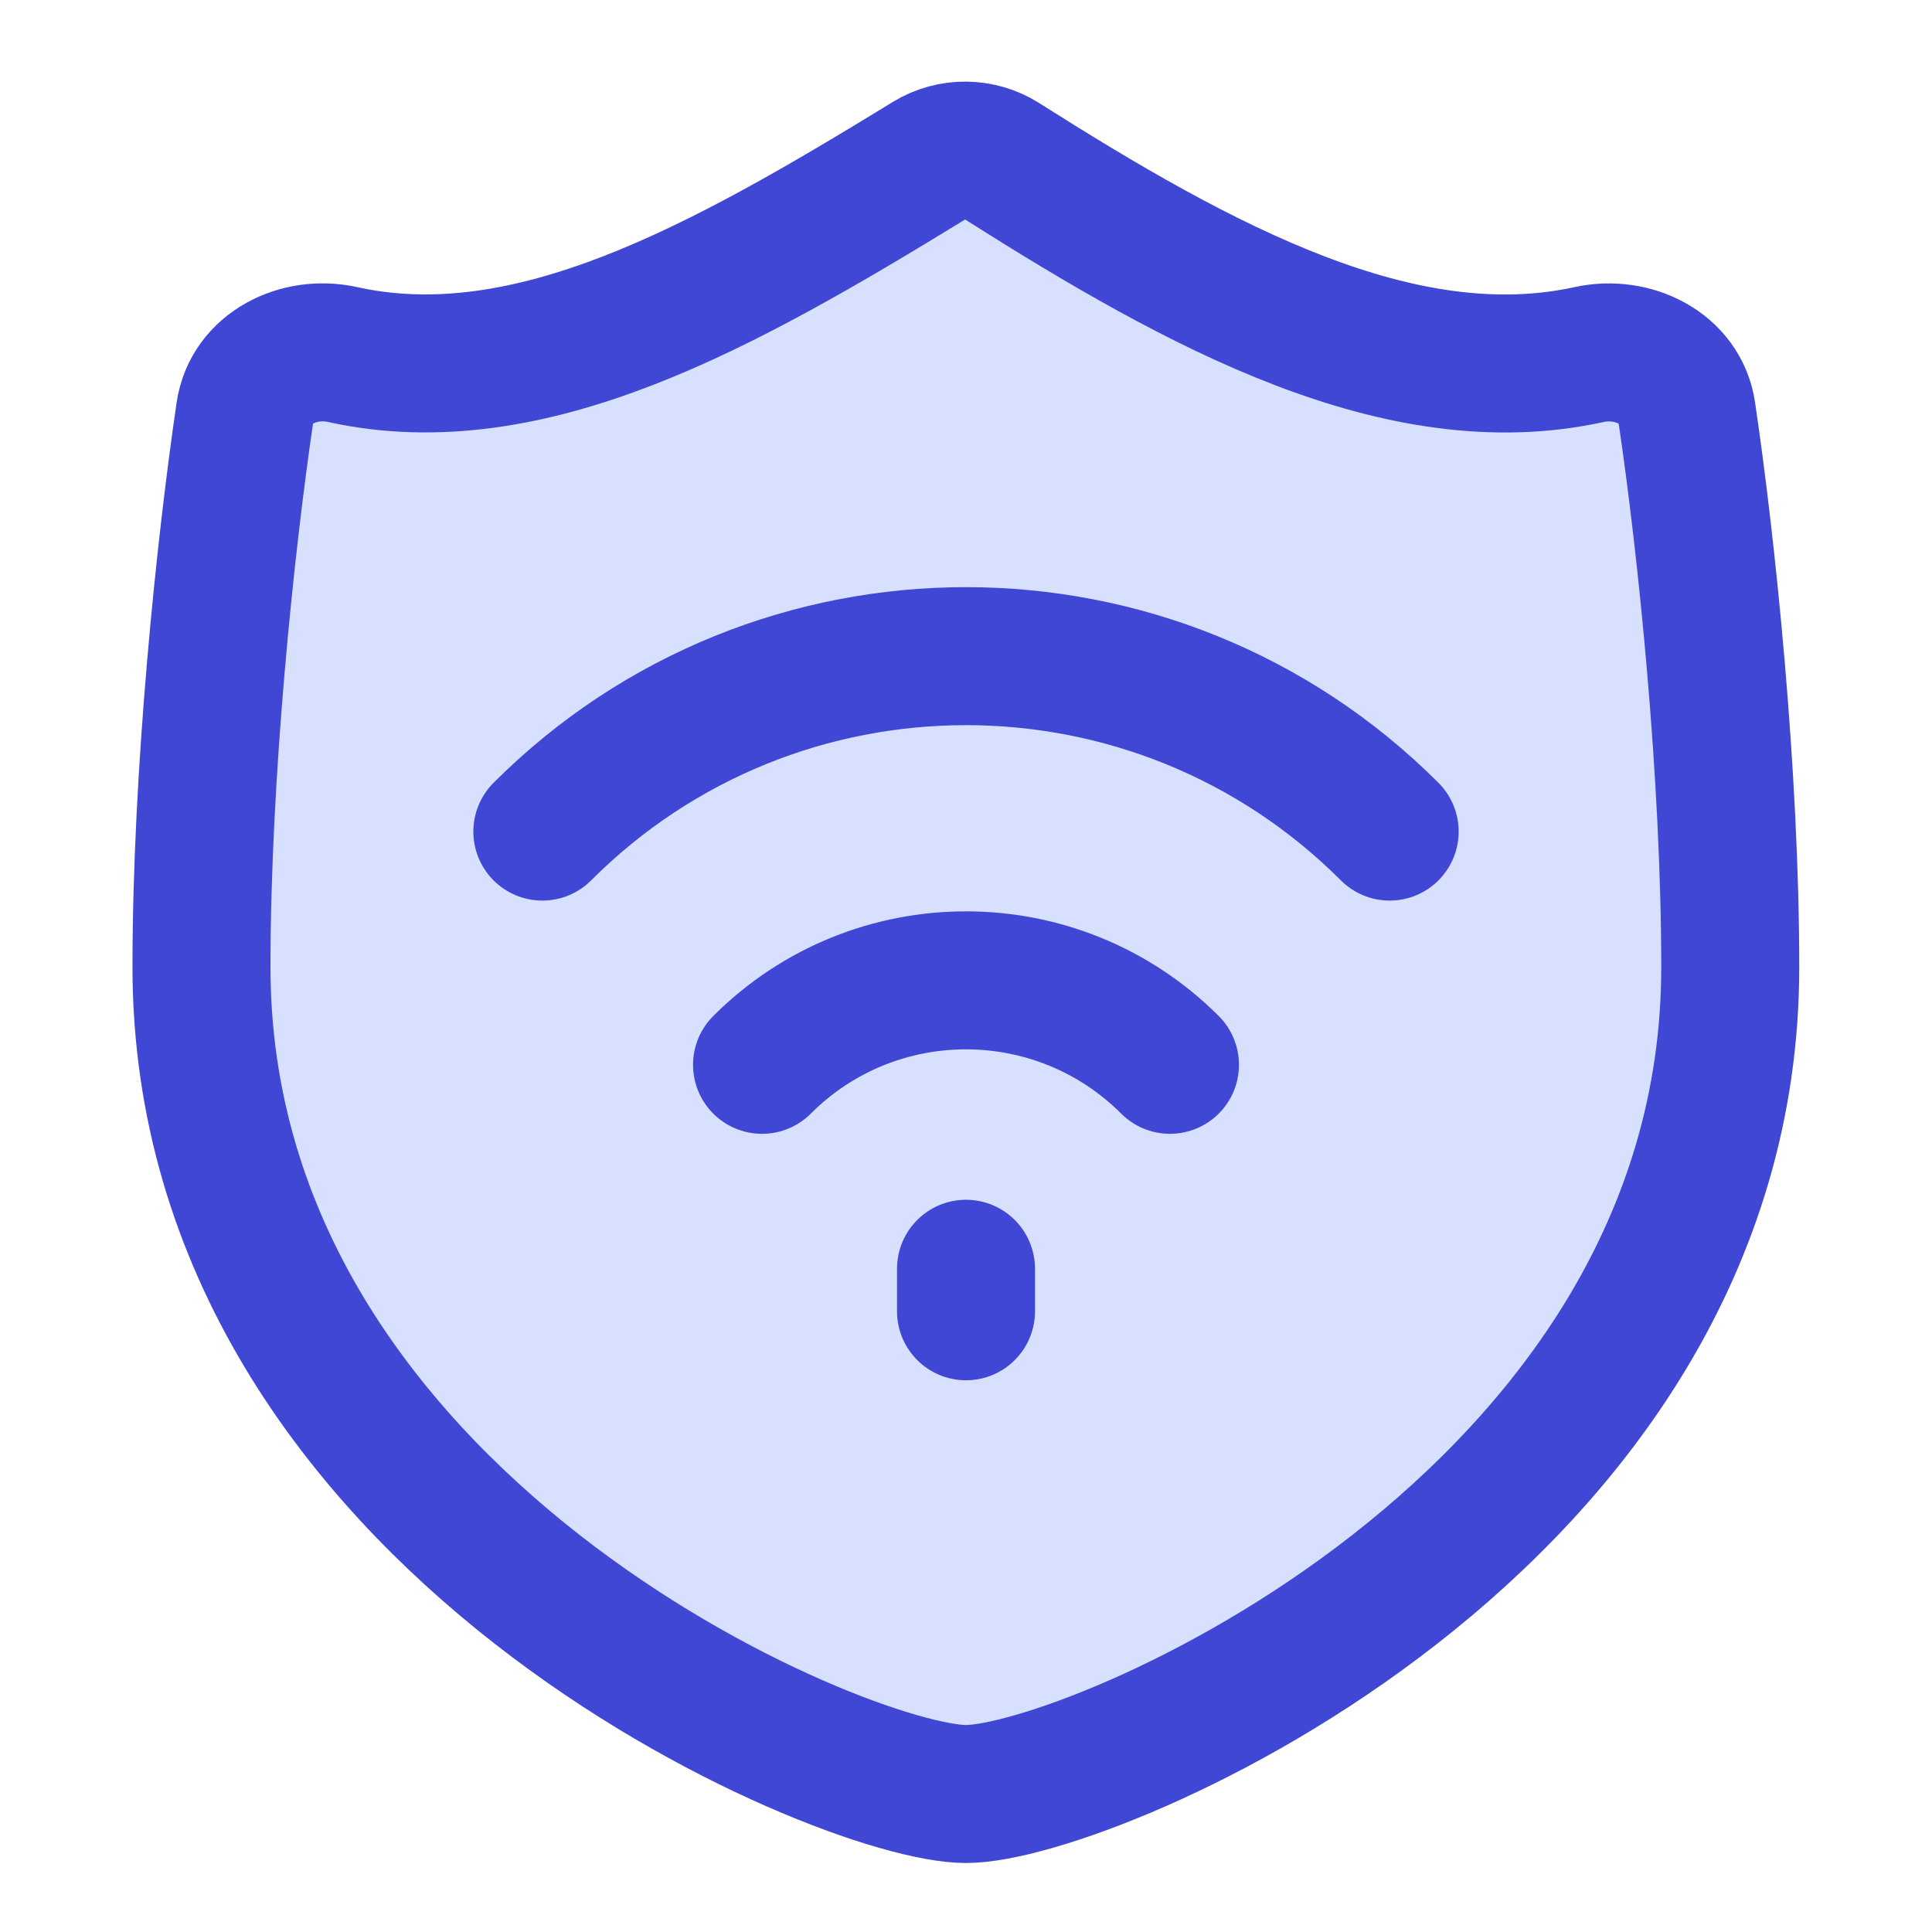 <svg xmlns="http://www.w3.org/2000/svg" fill="none" viewBox="0 0 14 14" id="Vpn-Connection--Streamline-Flex">
  <desc>
    VPN Connection Streamline Icon: https://streamlinehq.com
  </desc>
  <g id="VPN-connection">
    <path id="Intersect" fill="#d7e0ff" d="M7 13c0.901 0 5.538 -1.957 5.538 -5.991 0 -1.396 -0.17 -3.045 -0.315 -4.021 -0.047 -0.32 -0.391 -0.488 -0.707 -0.419 -1.365 0.3 -2.811 -0.486 -4.252 -1.399 -0.162 -0.103 -0.369 -0.105 -0.533 -0.005 -1.493 0.915 -2.895 1.703 -4.249 1.404 -0.316 -0.07 -0.659 0.098 -0.707 0.418 -0.144 0.976 -0.315 2.626 -0.315 4.021C1.461 11.043 6.099 13 7 13Z" stroke-width="1"></path>
    <path id="Intersect_2" stroke="#4147d5" stroke-linecap="round" stroke-linejoin="round" d="M7 13c0.901 0 5.538 -1.957 5.538 -5.991 0 -1.396 -0.17 -3.045 -0.315 -4.021 -0.047 -0.32 -0.391 -0.488 -0.707 -0.419 -1.365 0.3 -2.811 -0.486 -4.252 -1.399 -0.162 -0.103 -0.369 -0.105 -0.533 -0.005 -1.493 0.915 -2.895 1.703 -4.249 1.404 -0.316 -0.07 -0.659 0.098 -0.707 0.418 -0.144 0.976 -0.315 2.626 -0.315 4.021C1.461 11.043 6.099 13 7 13Z" stroke-width="1"></path>
    <path id="Ellipse 40" stroke="#4147d5" stroke-linecap="round" stroke-linejoin="round" d="M3.93 6.026c1.695 -1.695 4.444 -1.695 6.14 0" stroke-width="1"></path>
    <path id="Ellipse 41" stroke="#4147d5" stroke-linecap="round" stroke-linejoin="round" d="M5.522 7.716c0.816 -0.816 2.139 -0.816 2.956 0" stroke-width="1"></path>
    <path id="Vector" stroke="#4147d5" stroke-linecap="round" stroke-linejoin="round" d="m7 9.194 0 0.308" stroke-width="1"></path>
  </g>
</svg>